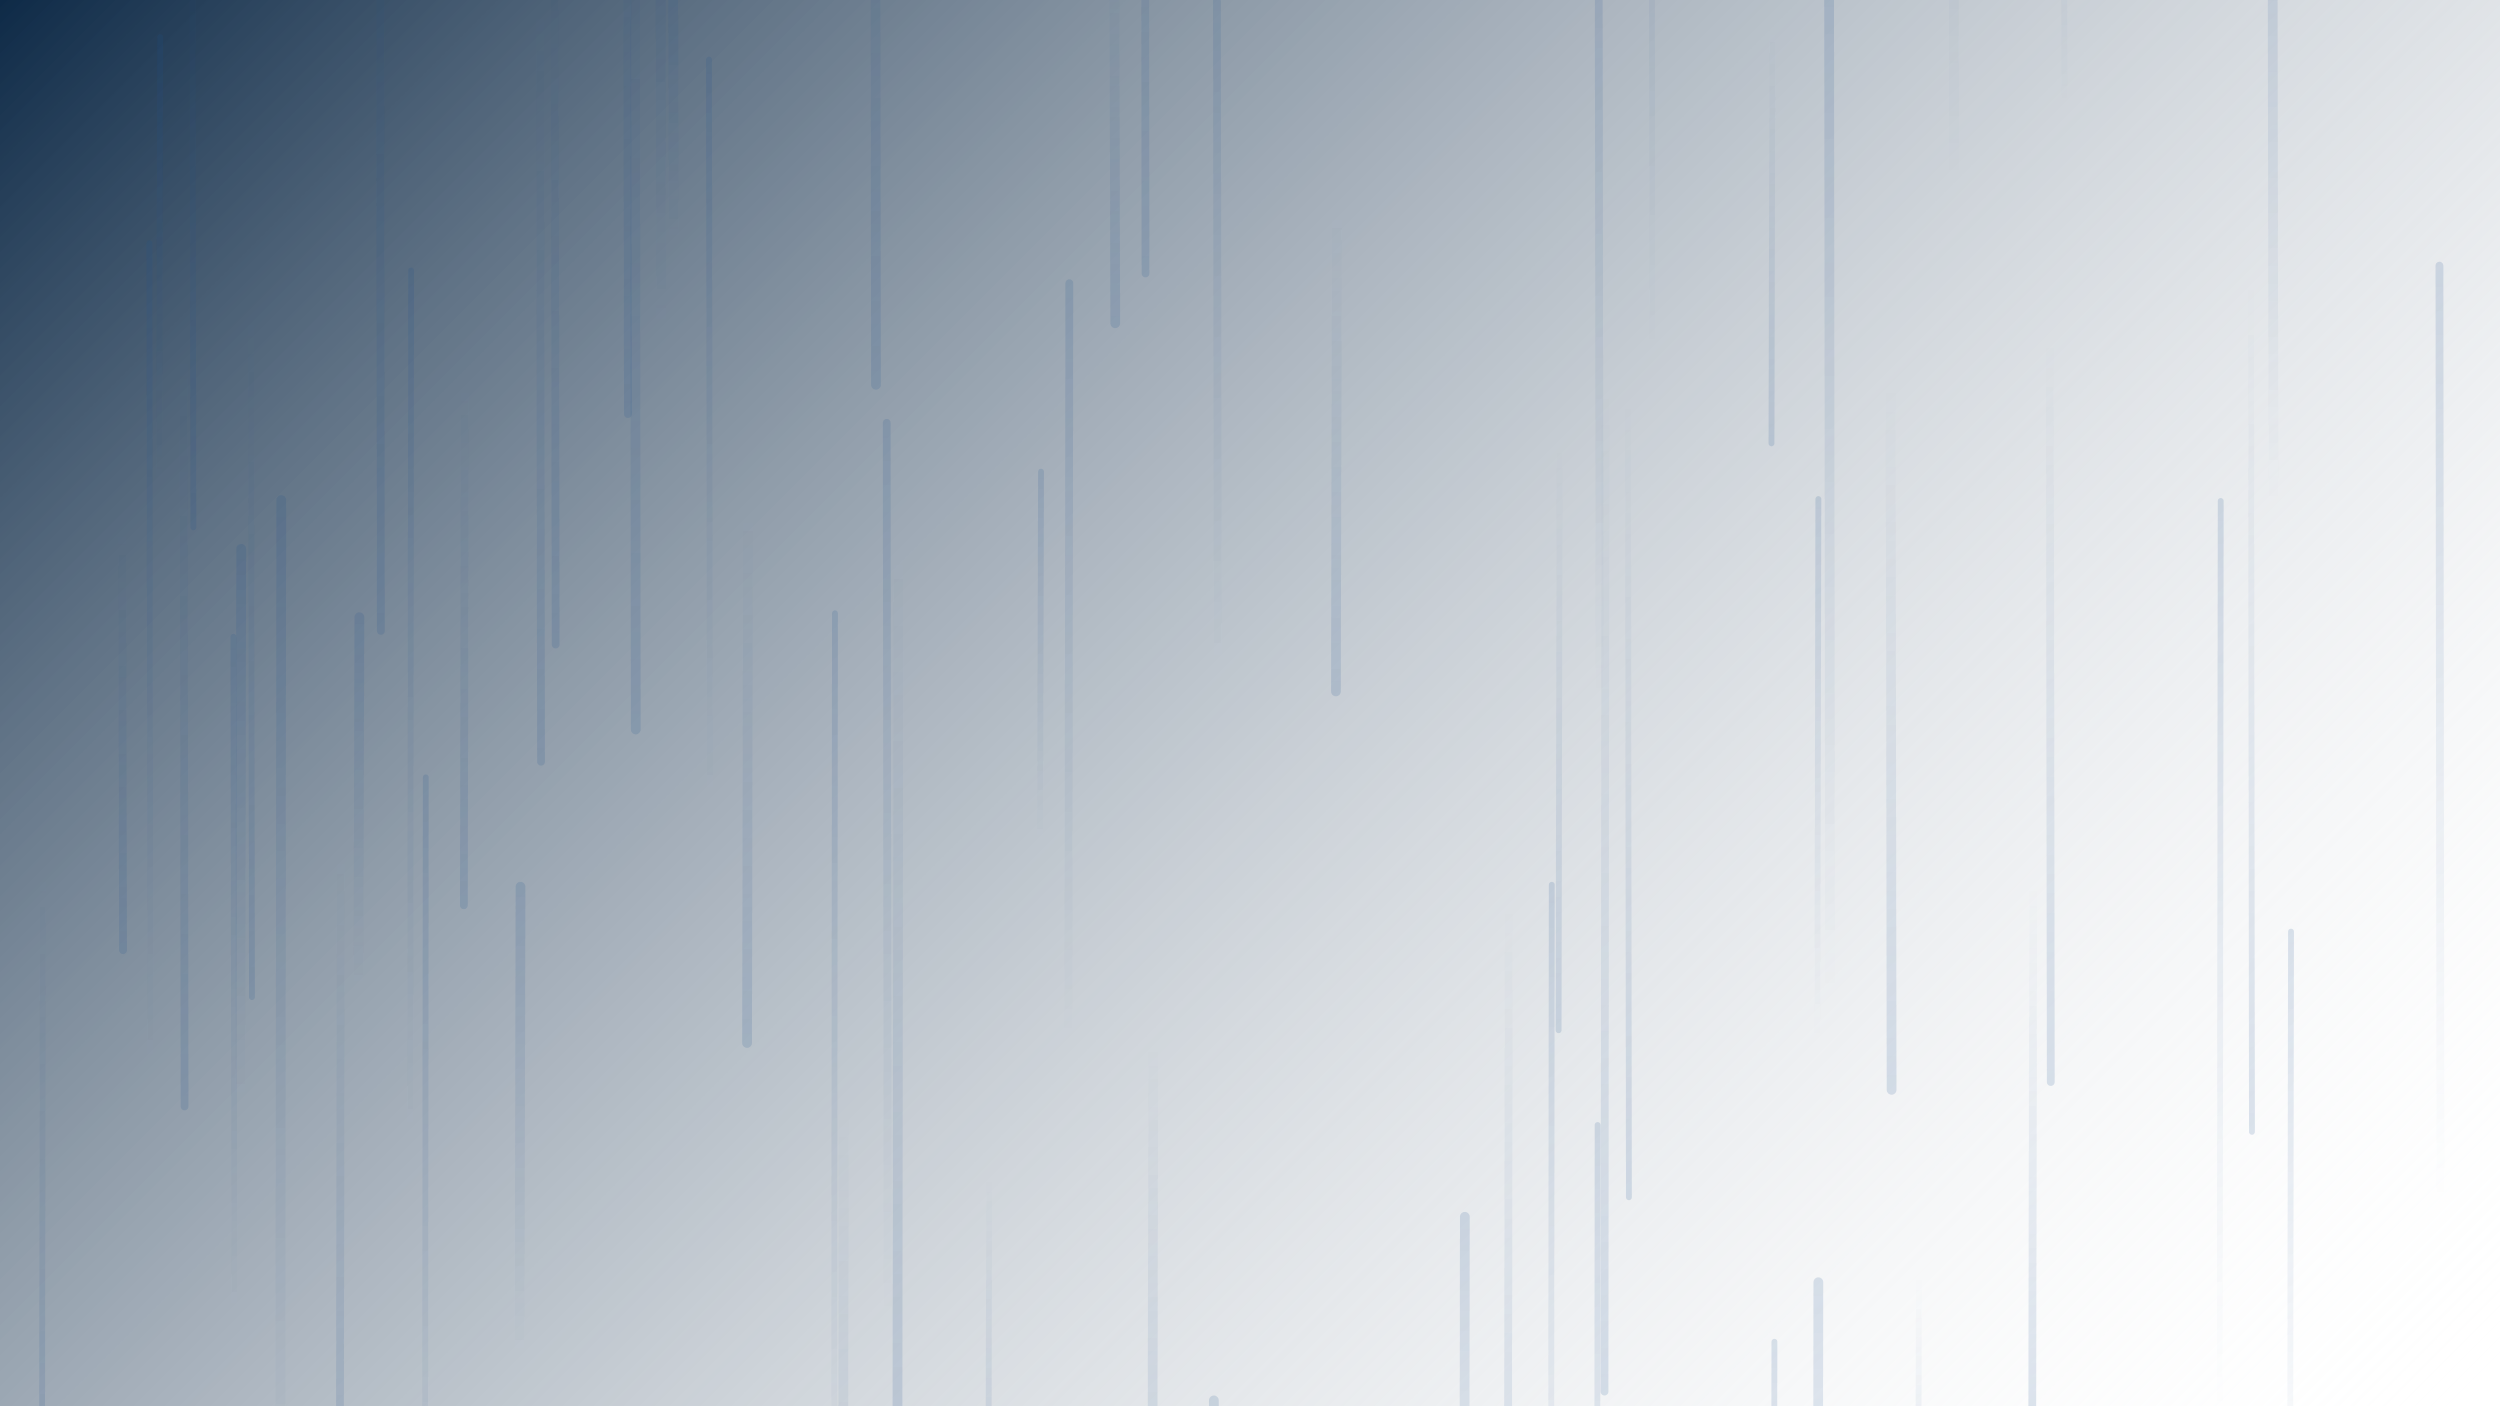 <svg xmlns="http://www.w3.org/2000/svg" version="1.1" xmlns:xlink="http://www.w3.org/1999/xlink" xmlns:svgjs="http://svgjs.dev/svgjs" width="2560" height="1440" preserveAspectRatio="none" viewBox="0 0 2560 1440"><g mask="url(&quot;#SvgjsMask5234&quot;)" fill="none"><rect width="2560" height="1440" x="0" y="0" fill="url(&quot;#SvgjsLinearGradient5235&quot;)"></rect><path d="M2100 1108L2099 348" stroke-width="8" stroke="url(&quot;#SvgjsLinearGradient5236&quot;)" stroke-linecap="round" class="Down"></path><path d="M864 1137L863 1831" stroke-width="10" stroke="url(&quot;#SvgjsLinearGradient5236&quot;)" stroke-linecap="round" class="Down"></path><path d="M436 796L435 1786" stroke-width="6" stroke="url(&quot;#SvgjsLinearGradient5237&quot;)" stroke-linecap="round" class="Up"></path><path d="M1644 397L1643 1425" stroke-width="8" stroke="url(&quot;#SvgjsLinearGradient5236&quot;)" stroke-linecap="round" class="Down"></path><path d="M1545 927L1544 1670" stroke-width="8" stroke="url(&quot;#SvgjsLinearGradient5236&quot;)" stroke-linecap="round" class="Down"></path><path d="M198 540L197 -215" stroke-width="6" stroke="url(&quot;#SvgjsLinearGradient5236&quot;)" stroke-linecap="round" class="Down"></path><path d="M1668 1226L1667 408" stroke-width="6" stroke="url(&quot;#SvgjsLinearGradient5236&quot;)" stroke-linecap="round" class="Down"></path><path d="M126 973L125 540" stroke-width="8" stroke="url(&quot;#SvgjsLinearGradient5236&quot;)" stroke-linecap="round" class="Down"></path><path d="M2499 1236L2498 272" stroke-width="8" stroke="url(&quot;#SvgjsLinearGradient5237&quot;)" stroke-linecap="round" class="Up"></path><path d="M1937 1116L1936 392" stroke-width="10" stroke="url(&quot;#SvgjsLinearGradient5236&quot;)" stroke-linecap="round" class="Down"></path><path d="M2082 906L2081 1464" stroke-width="8" stroke="url(&quot;#SvgjsLinearGradient5236&quot;)" stroke-linecap="round" class="Down"></path><path d="M677 344L676 -394" stroke-width="10" stroke="url(&quot;#SvgjsLinearGradient5237&quot;)" stroke-linecap="round" class="Up"></path><path d="M1369 213L1368 708" stroke-width="10" stroke="url(&quot;#SvgjsLinearGradient5236&quot;)" stroke-linecap="round" class="Down"></path><path d="M288 512L287 1592" stroke-width="10" stroke="url(&quot;#SvgjsLinearGradient5237&quot;)" stroke-linecap="round" class="Up"></path><path d="M189 1133L188 357" stroke-width="8" stroke="url(&quot;#SvgjsLinearGradient5236&quot;)" stroke-linecap="round" class="Down"></path><path d="M2114 107L2113 -374" stroke-width="6" stroke="url(&quot;#SvgjsLinearGradient5237&quot;)" stroke-linecap="round" class="Up"></path><path d="M1874 1016L1873 -9" stroke-width="10" stroke="url(&quot;#SvgjsLinearGradient5237&quot;)" stroke-linecap="round" class="Up"></path><path d="M920 559L919 1463" stroke-width="10" stroke="url(&quot;#SvgjsLinearGradient5236&quot;)" stroke-linecap="round" class="Down"></path><path d="M690 249L689 -128" stroke-width="10" stroke="url(&quot;#SvgjsLinearGradient5237&quot;)" stroke-linecap="round" class="Up"></path><path d="M855 628L854 1630" stroke-width="6" stroke="url(&quot;#SvgjsLinearGradient5237&quot;)" stroke-linecap="round" class="Up"></path><path d="M554 780L553 3" stroke-width="8" stroke="url(&quot;#SvgjsLinearGradient5236&quot;)" stroke-linecap="round" class="Down"></path><path d="M2346 954L2345 1593" stroke-width="6" stroke="url(&quot;#SvgjsLinearGradient5237&quot;)" stroke-linecap="round" class="Up"></path><path d="M1095 290L1094 1065" stroke-width="8" stroke="url(&quot;#SvgjsLinearGradient5237&quot;)" stroke-linecap="round" class="Up"></path><path d="M2306 1159L2305 284" stroke-width="6" stroke="url(&quot;#SvgjsLinearGradient5236&quot;)" stroke-linecap="round" class="Down"></path><path d="M1181 1071L1180 1602" stroke-width="10" stroke="url(&quot;#SvgjsLinearGradient5236&quot;)" stroke-linecap="round" class="Down"></path><path d="M766 523L765 1068" stroke-width="10" stroke="url(&quot;#SvgjsLinearGradient5236&quot;)" stroke-linecap="round" class="Down"></path><path d="M1965 1306L1964 1678" stroke-width="6" stroke="url(&quot;#SvgjsLinearGradient5236&quot;)" stroke-linecap="round" class="Down"></path><path d="M44 888L43 1505" stroke-width="6" stroke="url(&quot;#SvgjsLinearGradient5236&quot;)" stroke-linecap="round" class="Down"></path><path d="M651 747L650 -281" stroke-width="10" stroke="url(&quot;#SvgjsLinearGradient5236&quot;)" stroke-linecap="round" class="Down"></path><path d="M240 1350L239 652" stroke-width="6" stroke="url(&quot;#SvgjsLinearGradient5237&quot;)" stroke-linecap="round" class="Up"></path><path d="M727 823L726 61" stroke-width="6" stroke="url(&quot;#SvgjsLinearGradient5237&quot;)" stroke-linecap="round" class="Up"></path><path d="M476 390L475 927" stroke-width="8" stroke="url(&quot;#SvgjsLinearGradient5236&quot;)" stroke-linecap="round" class="Down"></path><path d="M1066 483L1065 864" stroke-width="6" stroke="url(&quot;#SvgjsLinearGradient5237&quot;)" stroke-linecap="round" class="Up"></path><path d="M390 646L389 -299" stroke-width="8" stroke="url(&quot;#SvgjsLinearGradient5236&quot;)" stroke-linecap="round" class="Down"></path><path d="M1815 26L1814 454" stroke-width="6" stroke="url(&quot;#SvgjsLinearGradient5236&quot;)" stroke-linecap="round" class="Down"></path><path d="M909 1347L908 433" stroke-width="8" stroke="url(&quot;#SvgjsLinearGradient5237&quot;)" stroke-linecap="round" class="Up"></path><path d="M1500 1246L1499 2023" stroke-width="10" stroke="url(&quot;#SvgjsLinearGradient5237&quot;)" stroke-linecap="round" class="Up"></path><path d="M643 424L642 -260" stroke-width="8" stroke="url(&quot;#SvgjsLinearGradient5236&quot;)" stroke-linecap="round" class="Down"></path><path d="M1862 1313L1861 2031" stroke-width="10" stroke="url(&quot;#SvgjsLinearGradient5237&quot;)" stroke-linecap="round" class="Up"></path><path d="M349 868L348 1529" stroke-width="8" stroke="url(&quot;#SvgjsLinearGradient5236&quot;)" stroke-linecap="round" class="Down"></path><path d="M1243 1434L1242 2419" stroke-width="10" stroke="url(&quot;#SvgjsLinearGradient5237&quot;)" stroke-linecap="round" class="Up"></path><path d="M1636 1152L1635 2071" stroke-width="6" stroke="url(&quot;#SvgjsLinearGradient5237&quot;)" stroke-linecap="round" class="Up"></path><path d="M569 660L568 -75" stroke-width="8" stroke="url(&quot;#SvgjsLinearGradient5236&quot;)" stroke-linecap="round" class="Down"></path><path d="M1817 1374L1816 1961" stroke-width="6" stroke="url(&quot;#SvgjsLinearGradient5237&quot;)" stroke-linecap="round" class="Up"></path><path d="M2001 188L2000 -867" stroke-width="10" stroke="url(&quot;#SvgjsLinearGradient5237&quot;)" stroke-linecap="round" class="Up"></path><path d="M421 277L420 1169" stroke-width="6" stroke="url(&quot;#SvgjsLinearGradient5237&quot;)" stroke-linecap="round" class="Up"></path><path d="M368 632L367 1013" stroke-width="10" stroke="url(&quot;#SvgjsLinearGradient5237&quot;)" stroke-linecap="round" class="Up"></path><path d="M258 1021L257 318" stroke-width="6" stroke="url(&quot;#SvgjsLinearGradient5236&quot;)" stroke-linecap="round" class="Down"></path><path d="M164 38L163 498" stroke-width="6" stroke="url(&quot;#SvgjsLinearGradient5237&quot;)" stroke-linecap="round" class="Up"></path><path d="M1692 359L1691 -607" stroke-width="6" stroke="url(&quot;#SvgjsLinearGradient5237&quot;)" stroke-linecap="round" class="Up"></path><path d="M1013 1205L1012 1589" stroke-width="6" stroke="url(&quot;#SvgjsLinearGradient5236&quot;)" stroke-linecap="round" class="Down"></path><path d="M533 908L532 1392" stroke-width="10" stroke="url(&quot;#SvgjsLinearGradient5237&quot;)" stroke-linecap="round" class="Up"></path><path d="M1589 906L1588 1877" stroke-width="6" stroke="url(&quot;#SvgjsLinearGradient5237&quot;)" stroke-linecap="round" class="Up"></path><path d="M247 562L246 1133" stroke-width="10" stroke="url(&quot;#SvgjsLinearGradient5237&quot;)" stroke-linecap="round" class="Up"></path><path d="M1247 688L1246 -107" stroke-width="8" stroke="url(&quot;#SvgjsLinearGradient5237&quot;)" stroke-linecap="round" class="Up"></path><path d="M1142 331L1141 -77" stroke-width="10" stroke="url(&quot;#SvgjsLinearGradient5236&quot;)" stroke-linecap="round" class="Down"></path><path d="M1173 280L1172 -687" stroke-width="8" stroke="url(&quot;#SvgjsLinearGradient5236&quot;)" stroke-linecap="round" class="Down"></path><path d="M1638 717L1637 -95" stroke-width="8" stroke="url(&quot;#SvgjsLinearGradient5237&quot;)" stroke-linecap="round" class="Up"></path><path d="M897 394L896 -484" stroke-width="10" stroke="url(&quot;#SvgjsLinearGradient5236&quot;)" stroke-linecap="round" class="Down"></path><path d="M1862 511L1861 1064" stroke-width="6" stroke="url(&quot;#SvgjsLinearGradient5237&quot;)" stroke-linecap="round" class="Up"></path><path d="M2274 513L2273 1449" stroke-width="6" stroke="url(&quot;#SvgjsLinearGradient5237&quot;)" stroke-linecap="round" class="Up"></path><path d="M154 1099L153 249" stroke-width="6" stroke="url(&quot;#SvgjsLinearGradient5237&quot;)" stroke-linecap="round" class="Up"></path><path d="M1597 456L1596 1055" stroke-width="6" stroke="url(&quot;#SvgjsLinearGradient5236&quot;)" stroke-linecap="round" class="Down"></path><path d="M2328 516L2327 -174" stroke-width="10" stroke="url(&quot;#SvgjsLinearGradient5237&quot;)" stroke-linecap="round" class="Up"></path></g><defs><mask id="SvgjsMask5234"><rect width="2560" height="1440" fill="#ffffff"></rect></mask><linearGradient x1="10.94%" y1="-19.44%" x2="89.06%" y2="119.44%" gradientUnits="userSpaceOnUse" id="SvgjsLinearGradient5235"><stop stop-color="#0e2a47" offset="0"></stop><stop stop-color="rgba(255, 255, 255, 0)" offset="1"></stop></linearGradient><linearGradient x1="0%" y1="0%" x2="0%" y2="100%" id="SvgjsLinearGradient5236"><stop stop-color="rgba(28, 78, 142, 0)" offset="0"></stop><stop stop-color="rgba(28, 78, 142, 0.15)" offset="1"></stop></linearGradient><linearGradient x1="0%" y1="100%" x2="0%" y2="0%" id="SvgjsLinearGradient5237"><stop stop-color="rgba(28, 78, 142, 0)" offset="0"></stop><stop stop-color="rgba(28, 78, 142, 0.15)" offset="1"></stop></linearGradient></defs></svg>